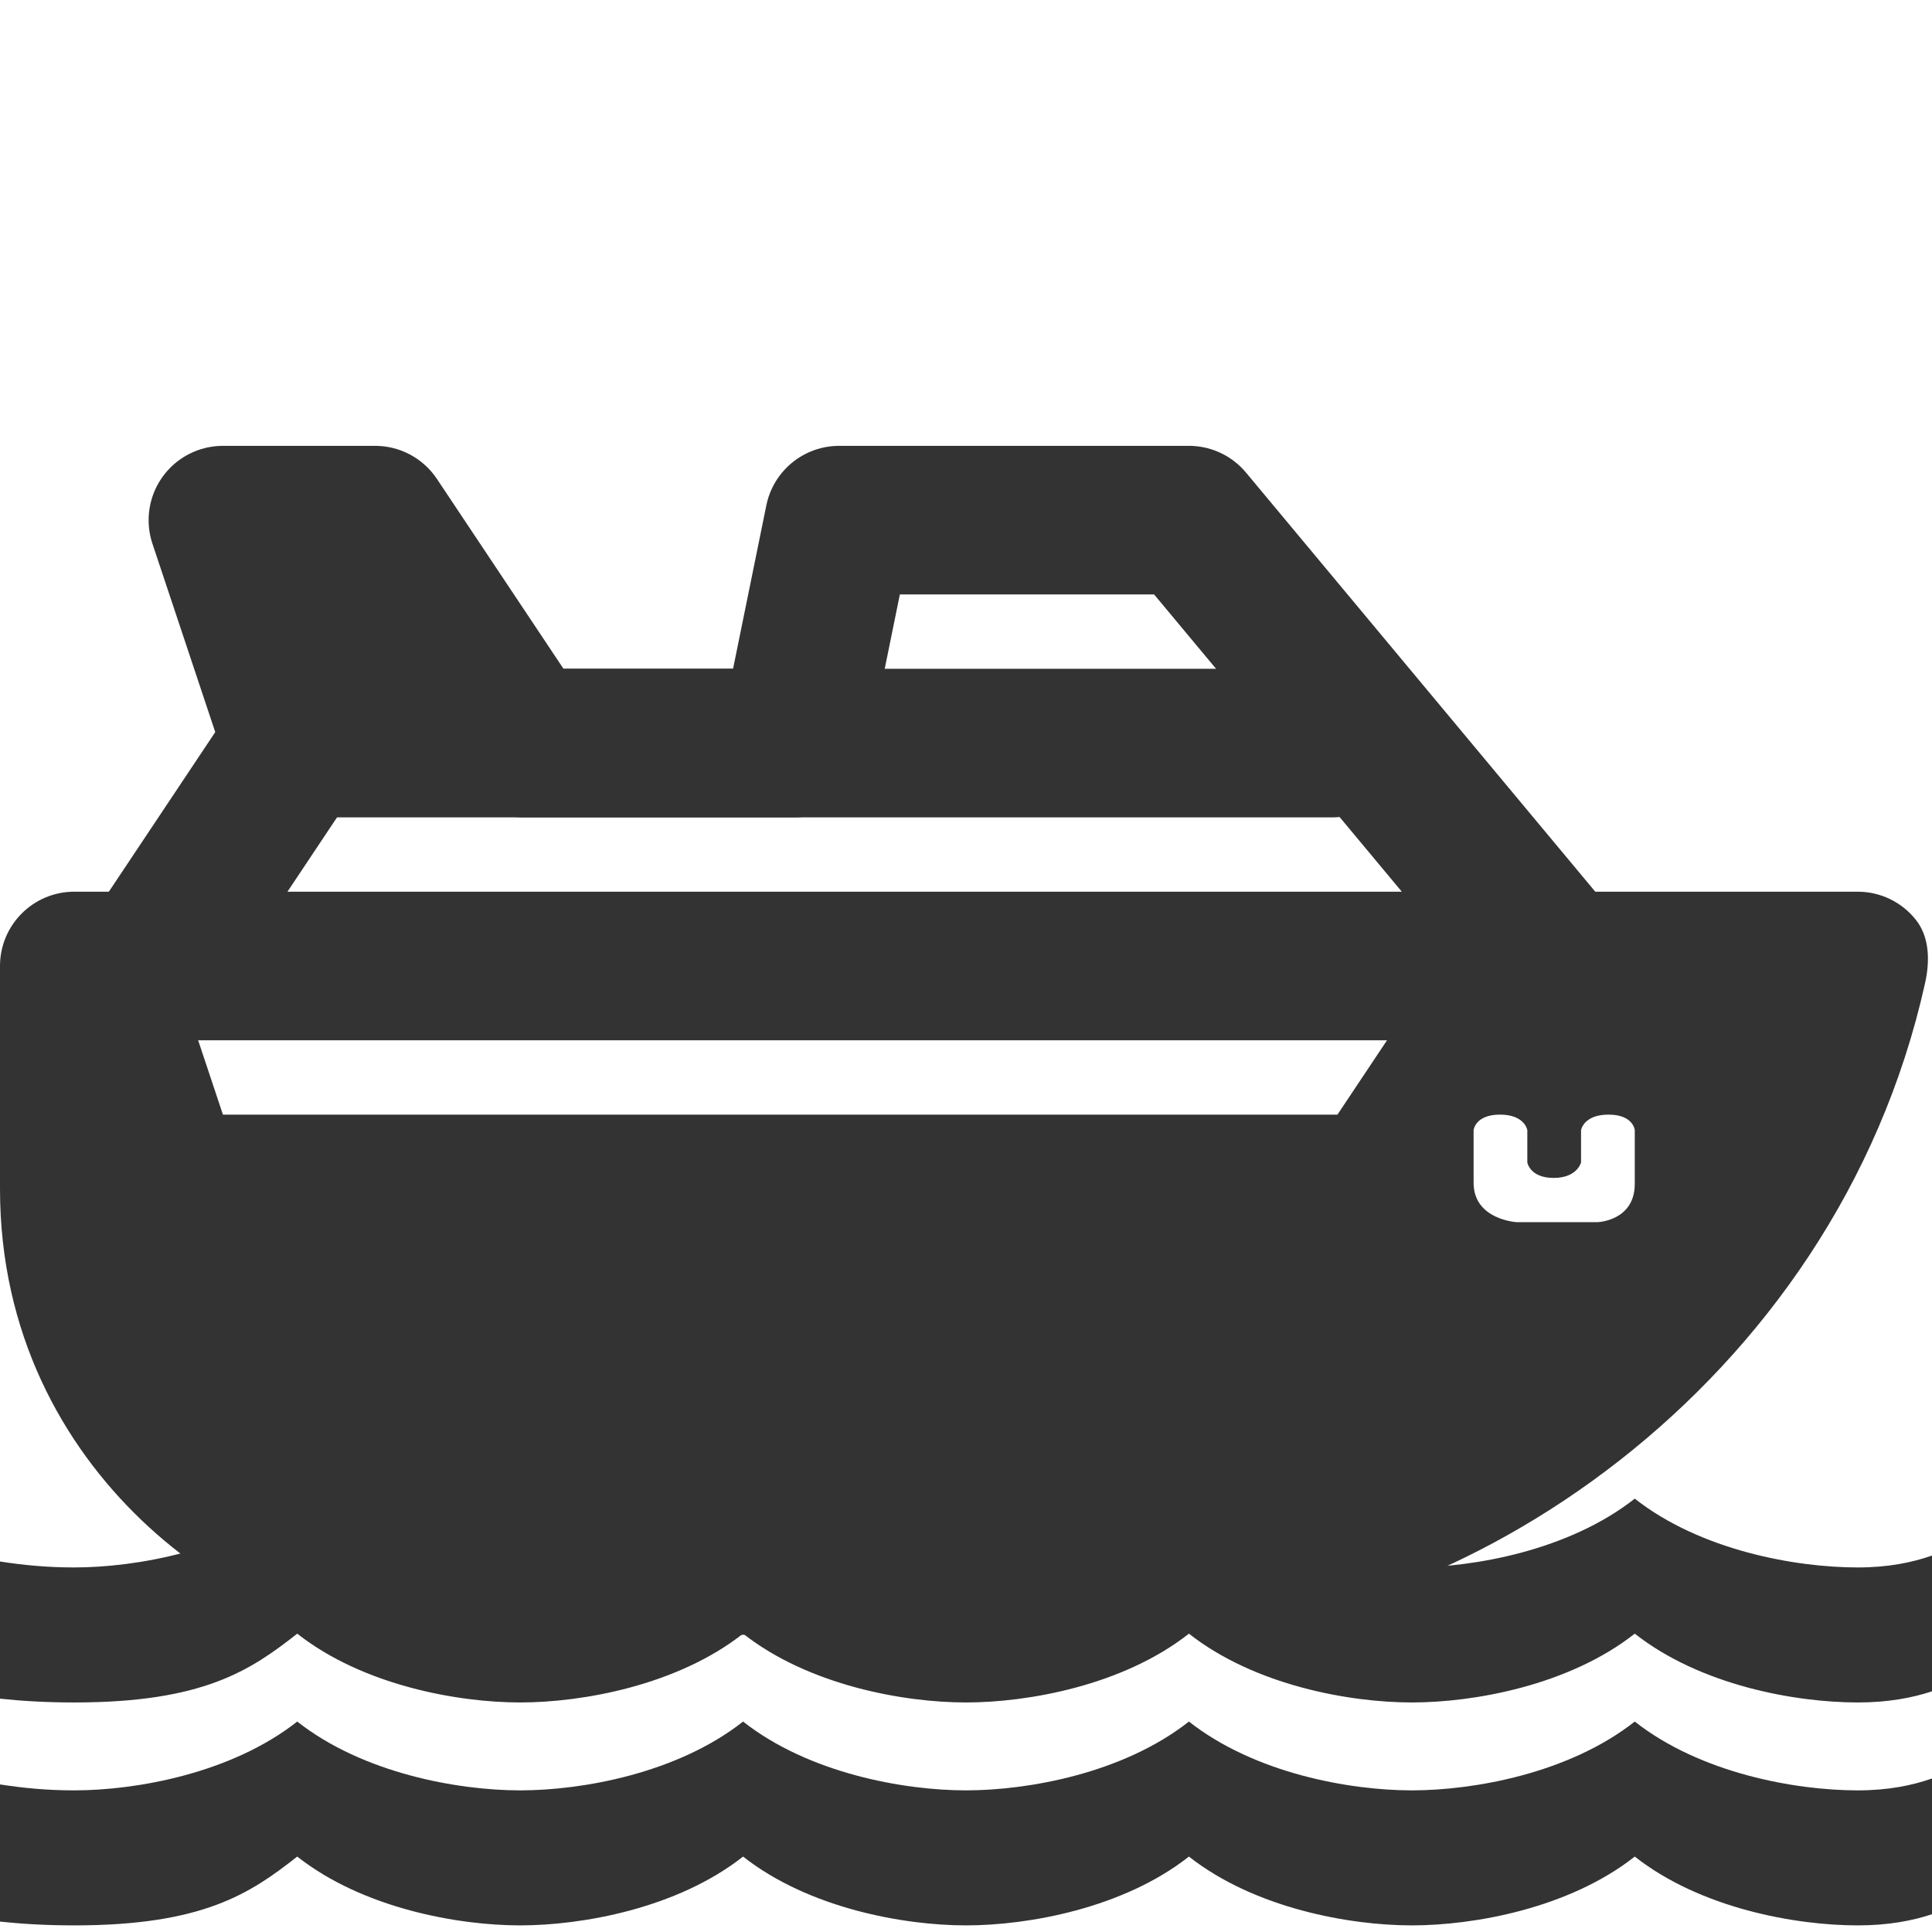<svg width="26" height="26" viewBox="0 0 26 26" fill="none" xmlns="http://www.w3.org/2000/svg">
<g clip-path="url(#clip0)">
<path d="M4.248 6.956C4.911 7.05 5.247 7.546 5.518 8.106C5.688 8.457 6.097 8.976 5.993 9.385C5.869 9.865 5.112 10.007 4.705 9.863C4.338 9.733 4.172 9.368 4.043 9.031C3.911 8.688 3.727 8.376 3.595 8.033C3.359 7.42 3.469 6.846 4.248 6.956Z" fill="#333333"/>
<path d="M26 20.934C25.732 21.028 25.409 21.094 25 21.094C24.167 21.094 22.887 20.866 22 20.168C21.113 20.866 19.833 21.094 19 21.094C18.167 21.094 16.887 20.866 16 20.168C15.113 20.866 13.833 21.094 13 21.094C12.167 21.094 10.887 20.866 10 20.168C9.113 20.866 7.833 21.094 7 21.094C6.167 21.094 4.887 20.866 4 20.168C3.113 20.866 1.833 21.094 1 21.094C0.626 21.094 0.301 21.061 0 21.014V22.86C0.291 22.891 0.619 22.911 1 22.911C2.734 22.911 3.369 22.481 4 21.985C4.887 22.683 6.167 22.911 7 22.911C7.833 22.911 9.113 22.683 10 21.985C10.887 22.683 12.167 22.911 13 22.911C13.833 22.911 15.113 22.683 16 21.985C16.887 22.683 18.167 22.911 19 22.911C19.833 22.911 21.113 22.683 22 21.985C22.887 22.683 24.167 22.911 25 22.911C25.414 22.911 25.736 22.848 26 22.761V20.934Z" fill="#333333"/>
<path d="M26 23.934C25.732 24.028 25.409 24.094 25 24.094C24.167 24.094 22.887 23.866 22 23.168C21.113 23.866 19.833 24.094 19 24.094C18.167 24.094 16.887 23.866 16 23.168C15.113 23.866 13.833 24.094 13 24.094C12.167 24.094 10.887 23.866 10 23.168C9.113 23.866 7.833 24.094 7 24.094C6.167 24.094 4.887 23.866 4 23.168C3.113 23.866 1.833 24.094 1 24.094C0.626 24.094 0.301 24.061 0 24.014V25.86C0.291 25.891 0.619 25.911 1 25.911C2.734 25.911 3.369 25.481 4 24.985C4.887 25.683 6.167 25.911 7 25.911C7.833 25.911 9.113 25.683 10 24.985C10.887 25.683 12.167 25.911 13 25.911C13.833 25.911 15.113 25.683 16 24.985C16.887 25.683 18.167 25.911 19 25.911C19.833 25.911 21.113 25.683 22 24.985C22.887 25.683 24.167 25.911 25 25.911C25.414 25.911 25.736 25.848 26 25.761V23.934Z" fill="#333333"/>
<path d="M16 7H11.293L10.682 10H7.048L5.048 7H3L4 10L2 13H21L16 7Z" stroke="#333333" stroke-width="2" stroke-miterlimit="10" stroke-linecap="round" stroke-linejoin="round"/>
<path d="M25.78 12.375C25.591 12.138 25.304 12 25 12H19.999L17.999 15H3L2 12H1C0.447 12 0 12.448 0 13V16C0 19.883 3.373 22 5.106 22H15.536C19.617 22 24.698 18.659 25.906 13.234C25.972 12.938 25.97 12.611 25.78 12.375ZM22 15.932C22 16.43 21.502 16.447 21.502 16.447H20.409C20.409 16.447 19.831 16.415 19.831 15.917C19.831 15.628 19.831 15.21 19.831 15.21C19.831 15.21 19.85 15 20.186 15C20.522 15 20.554 15.209 20.554 15.209V15.643C20.554 15.643 20.588 15.852 20.908 15.852C21.228 15.852 21.277 15.643 21.277 15.643V15.209C21.277 15.209 21.31 15 21.646 15C21.983 15 22 15.209 22 15.209C22 15.209 22 15.658 22 15.932Z" fill="#333333"/>
<path d="M4 10H17.924" stroke="#333333" stroke-width="2" stroke-miterlimit="10" stroke-linecap="round" stroke-linejoin="round"/>
</g>
<defs>
<clipPath id="clip0">
<rect width="26" height="26" fill="white"/>
</clipPath>
</defs>
</svg>
